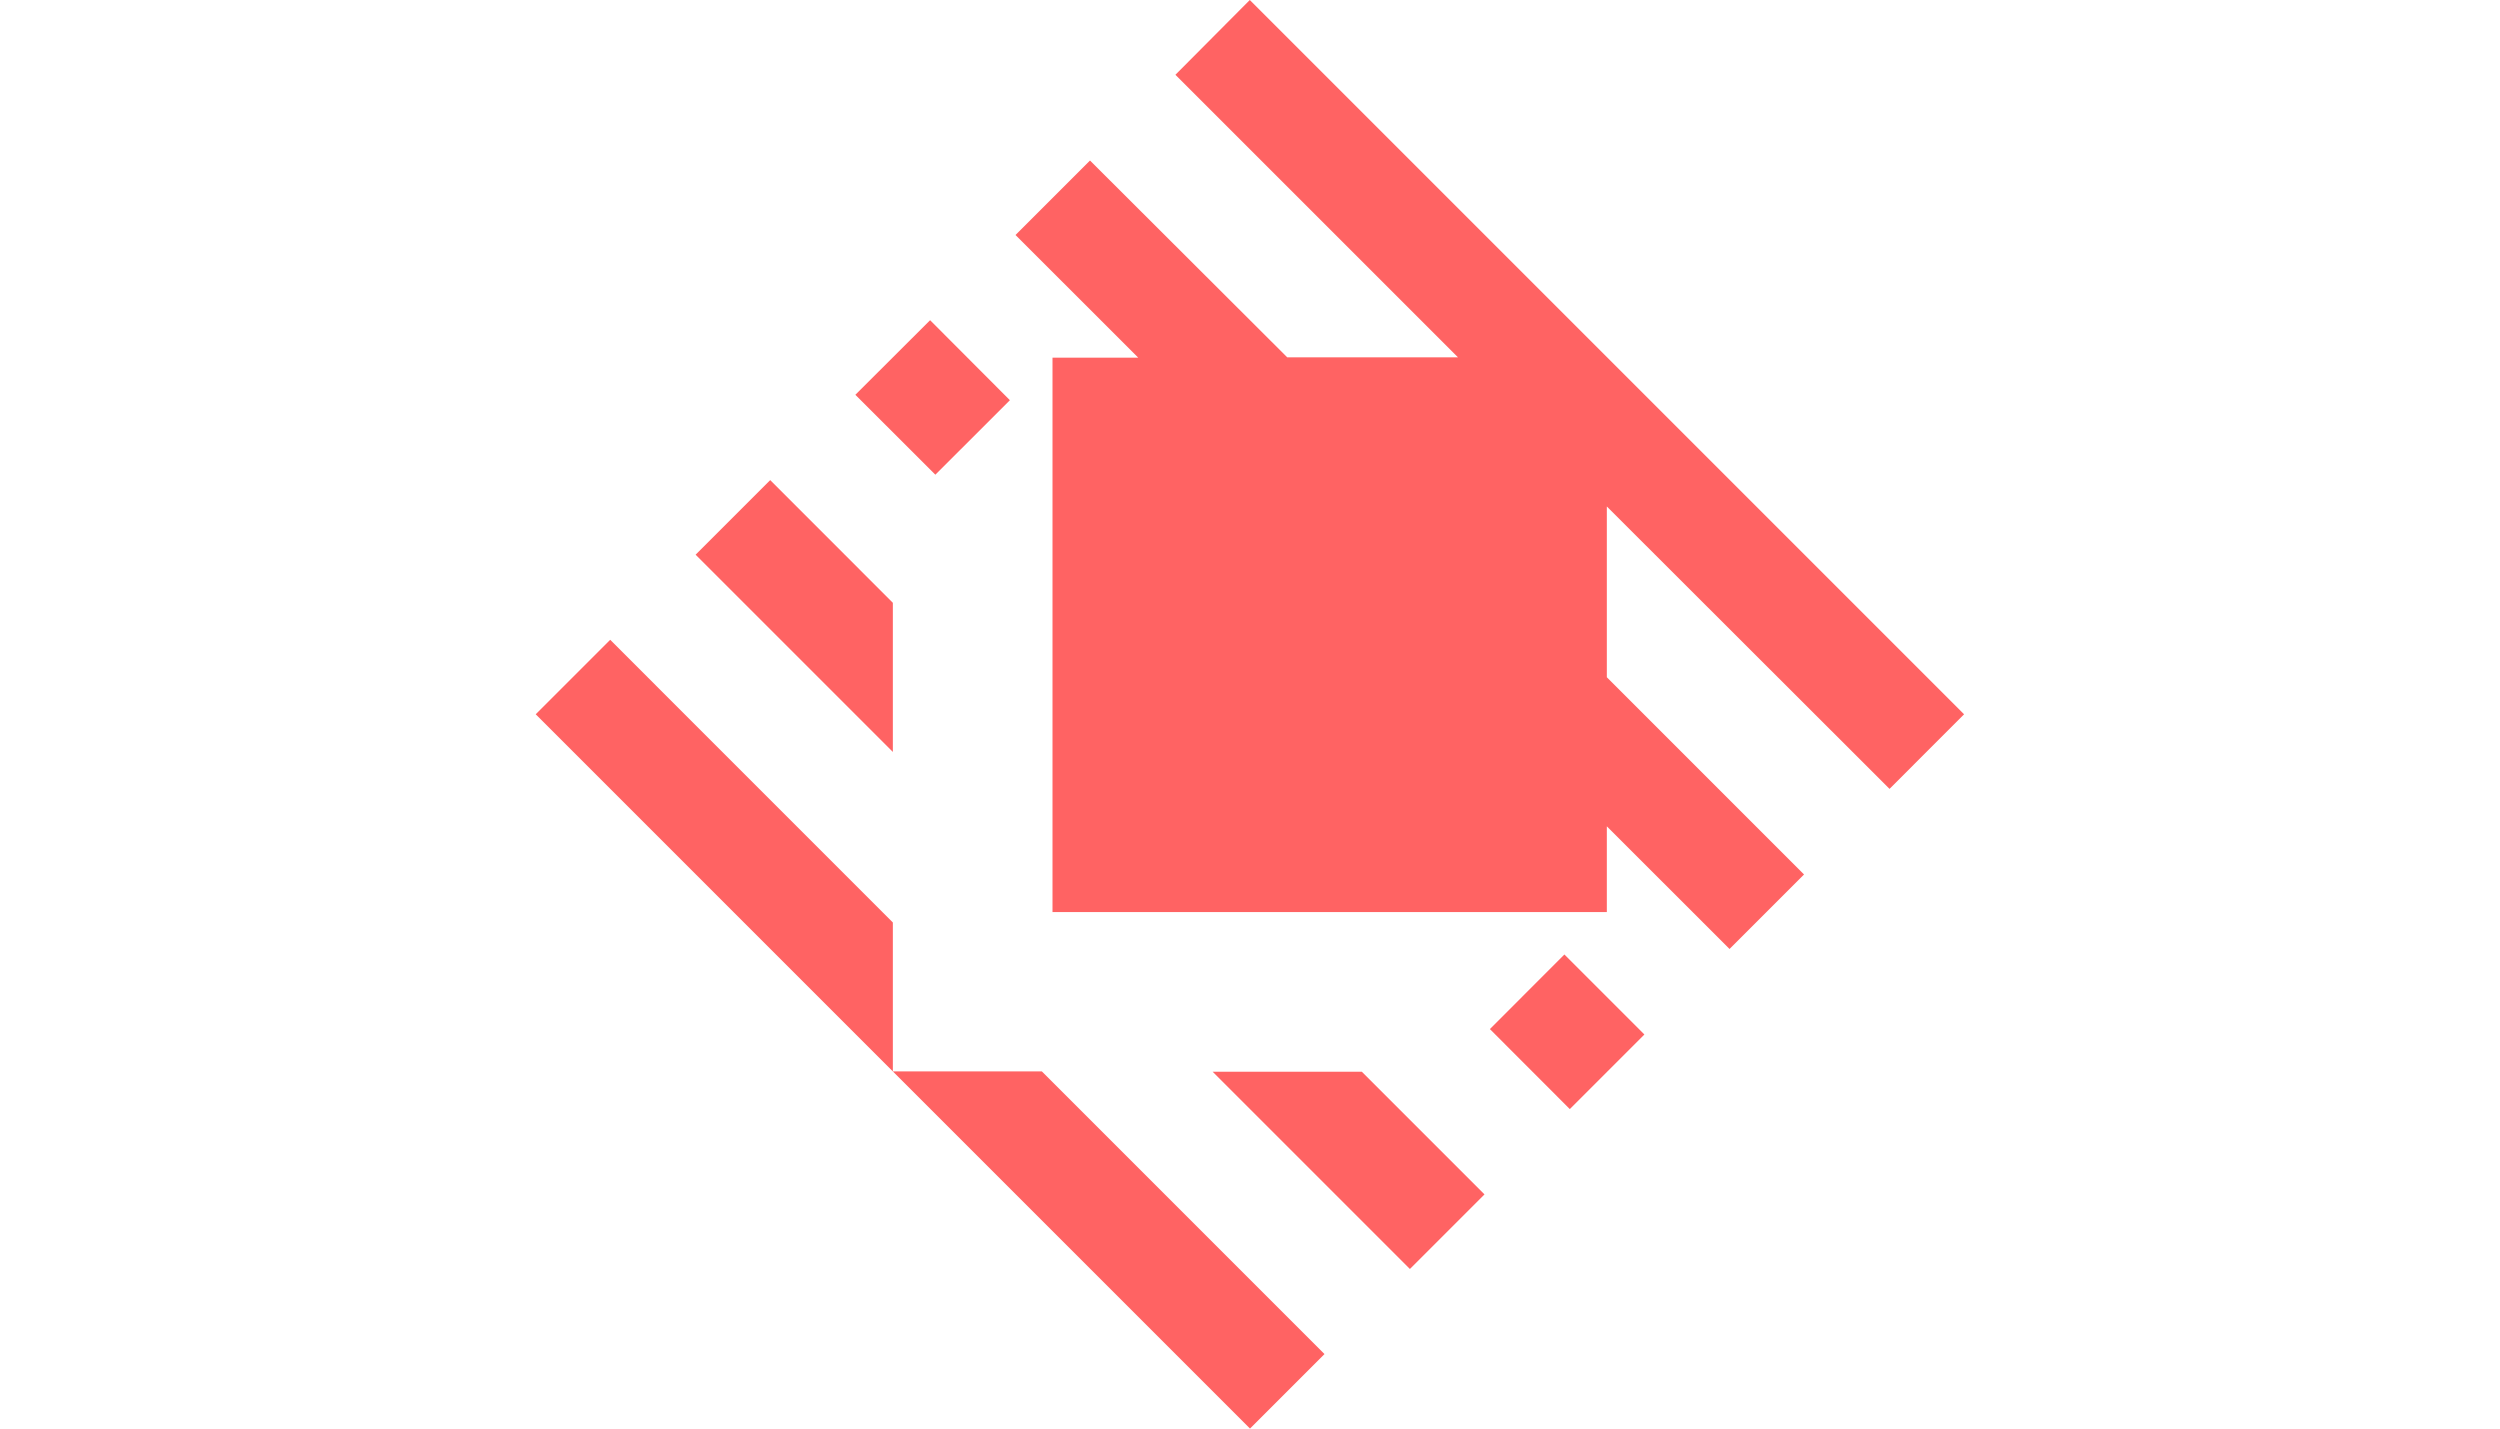 <svg width="28" height="16" viewBox="0 0 28 28" fill="none" xmlns="http://www.w3.org/2000/svg">
<path fill-rule="evenodd" clip-rule="evenodd" d="M7 18.079V21L0 14L1.46 12.54L7 18.081V18.079ZM9.921 21H7L14 28L15.46 26.54L9.921 21ZM26.535 15.462L27.996 14L13.996 0L12.538 1.466L18.077 7.004H14.73L10.864 3.146L9.404 4.606L11.809 7.01H10.129V17.876H20.994V16.196L23.399 18.6L24.859 17.14L20.994 13.274V9.927L26.535 15.462ZM7.73 6.276L6.265 7.738L7.833 9.304L9.294 7.844L7.73 6.276ZM20.162 18.708L18.702 20.17L20.268 21.738L21.73 20.276L20.162 18.708ZM4.596 9.41L3.134 10.872L7 14.738V11.815L4.596 9.41ZM16.192 21.006H13.268L17.134 24.872L18.596 23.41L16.192 21.006Z" fill="#FF6363"/>
</svg>
